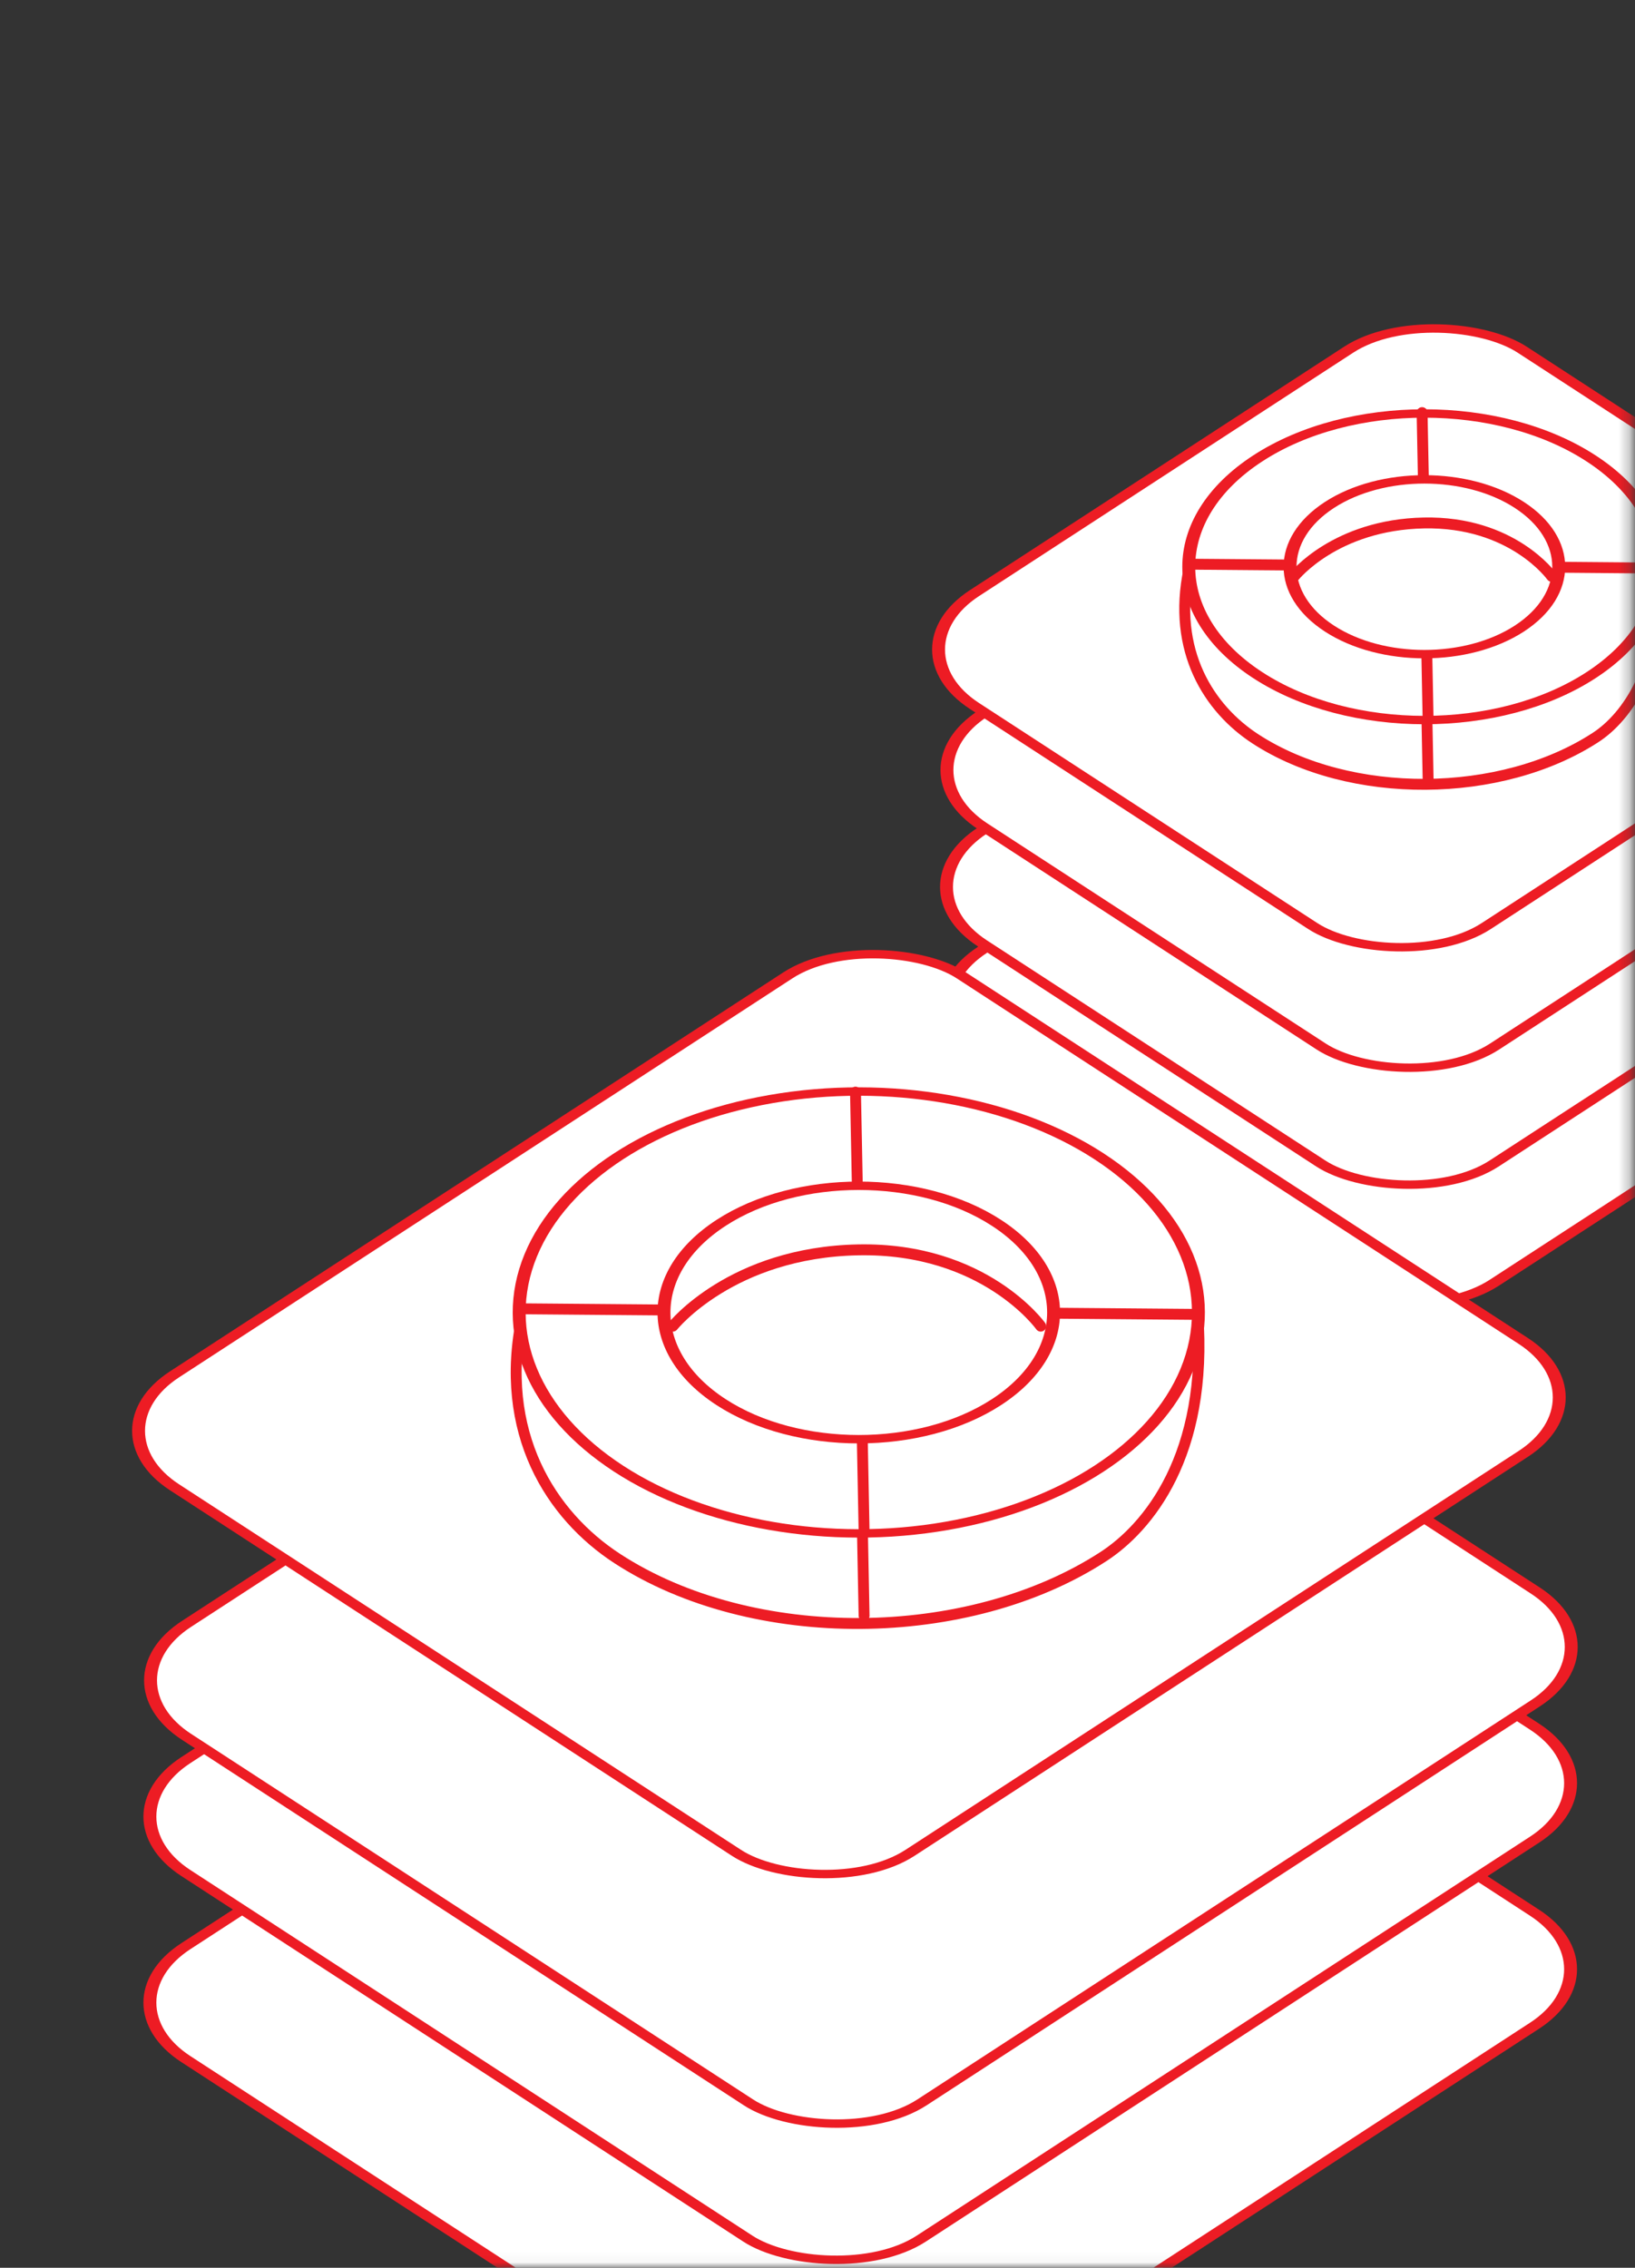 <svg width="150" height="208" fill="none" xmlns="http://www.w3.org/2000/svg"><rect width="100%" height="100%" fill="#333333" stroke="none"/><mask id="a" style="mask-type:alpha" maskUnits="userSpaceOnUse" x="0" y="0" width="150" height="208"><rect x=".851" y=".802" width="148.343" height="206.635" rx="9.5" fill="#fff" stroke="#ED1C24"/></mask><g mask="url(#a)" stroke="#ED1C24"><rect x=".838" width="59.963" height="56.03" rx="9.5" transform="matrix(.838 -.545 .838 .545 81.469 92.754)" fill="#fff"/><rect x=".838" width="59.963" height="56.03" rx="9.5" transform="matrix(.838 -.545 .838 .545 81.47 81.808)" fill="#fff"/><rect x=".838" width="59.963" height="56.03" rx="9.5" transform="matrix(.838 -.545 .838 .545 81.51 71.081)" fill="#fff"/><rect x=".838" width="59.963" height="56.03" rx="9.5" transform="matrix(.838 -.545 .838 .545 80.74 60.033)" fill="#fff"/><path d="M109.087 52.175c-1.598 7.539 1.857 12.843 6.093 15.598 8.676 5.644 22.533 5.509 31.21-.136 2.813-1.83 6.352-6.573 5.967-15.617"/><path d="m130.467 43.278.552 28.163" stroke-linecap="round" stroke-linejoin="round"/><circle r="10.399" transform="matrix(.838 -.545 .838 .545 130.678 57.417)" fill="#fff"/><circle r="18.242" transform="matrix(.838 -.545 .838 .545 130.68 51.984)" fill="#fff"/><path d="m109.095 51.747 43.293.359m-21.921-14.261.551 28.162" stroke-linecap="round" stroke-linejoin="round"/><circle r="10.399" transform="matrix(.838 -.545 .838 .545 130.678 51.983)" fill="#fff"/><path d="M118.746 52.86s3.771-4.731 11.886-4.894c8.116-.163 11.723 4.894 11.723 4.894" stroke-linecap="round" stroke-linejoin="round"/><rect x=".838" width="86.143" height="80.522" rx="9.5" transform="matrix(.838 -.545 .838 .545 8.386 184.137)" fill="#fff"/><rect x=".838" width="86.143" height="80.522" rx="9.5" transform="matrix(.838 -.545 .838 .545 8.386 167.072)" fill="#fff"/><rect x=".838" width="86.143" height="80.522" rx="9.5" transform="matrix(.838 -.545 .838 .545 8.446 154.579)" fill="#fff"/><rect x=".838" width="86.143" height="80.522" rx="9.5" transform="matrix(.838 -.545 .838 .545 7.346 131.691)" fill="#fff"/><path d="M47.924 120.654c-2.284 10.777 2.654 18.358 8.709 22.297 12.403 8.068 32.21 7.874 44.614-.194 4.021-2.616 9.631-9.245 8.635-22.297"/><path d="m78.486 107.938.788 40.257" stroke-linecap="round" stroke-linejoin="round"/><circle r="15.08" transform="matrix(.838 -.545 .838 .545 78.788 128.15)" fill="#fff"/><circle r="26.291" transform="matrix(.838 -.545 .838 .545 78.789 120.38)" fill="#fff"/><path d="m47.934 120.043 61.887.513M78.486 100.17l.788 40.257" stroke-linecap="round" stroke-linejoin="round"/><circle r="15.08" transform="matrix(.838 -.545 .838 .545 78.788 120.381)" fill="#fff"/><path d="M61.731 121.634s5.39-6.764 16.991-6.997c11.6-.232 16.757 6.997 16.757 6.997" stroke-linecap="round" stroke-linejoin="round"/></g></svg>